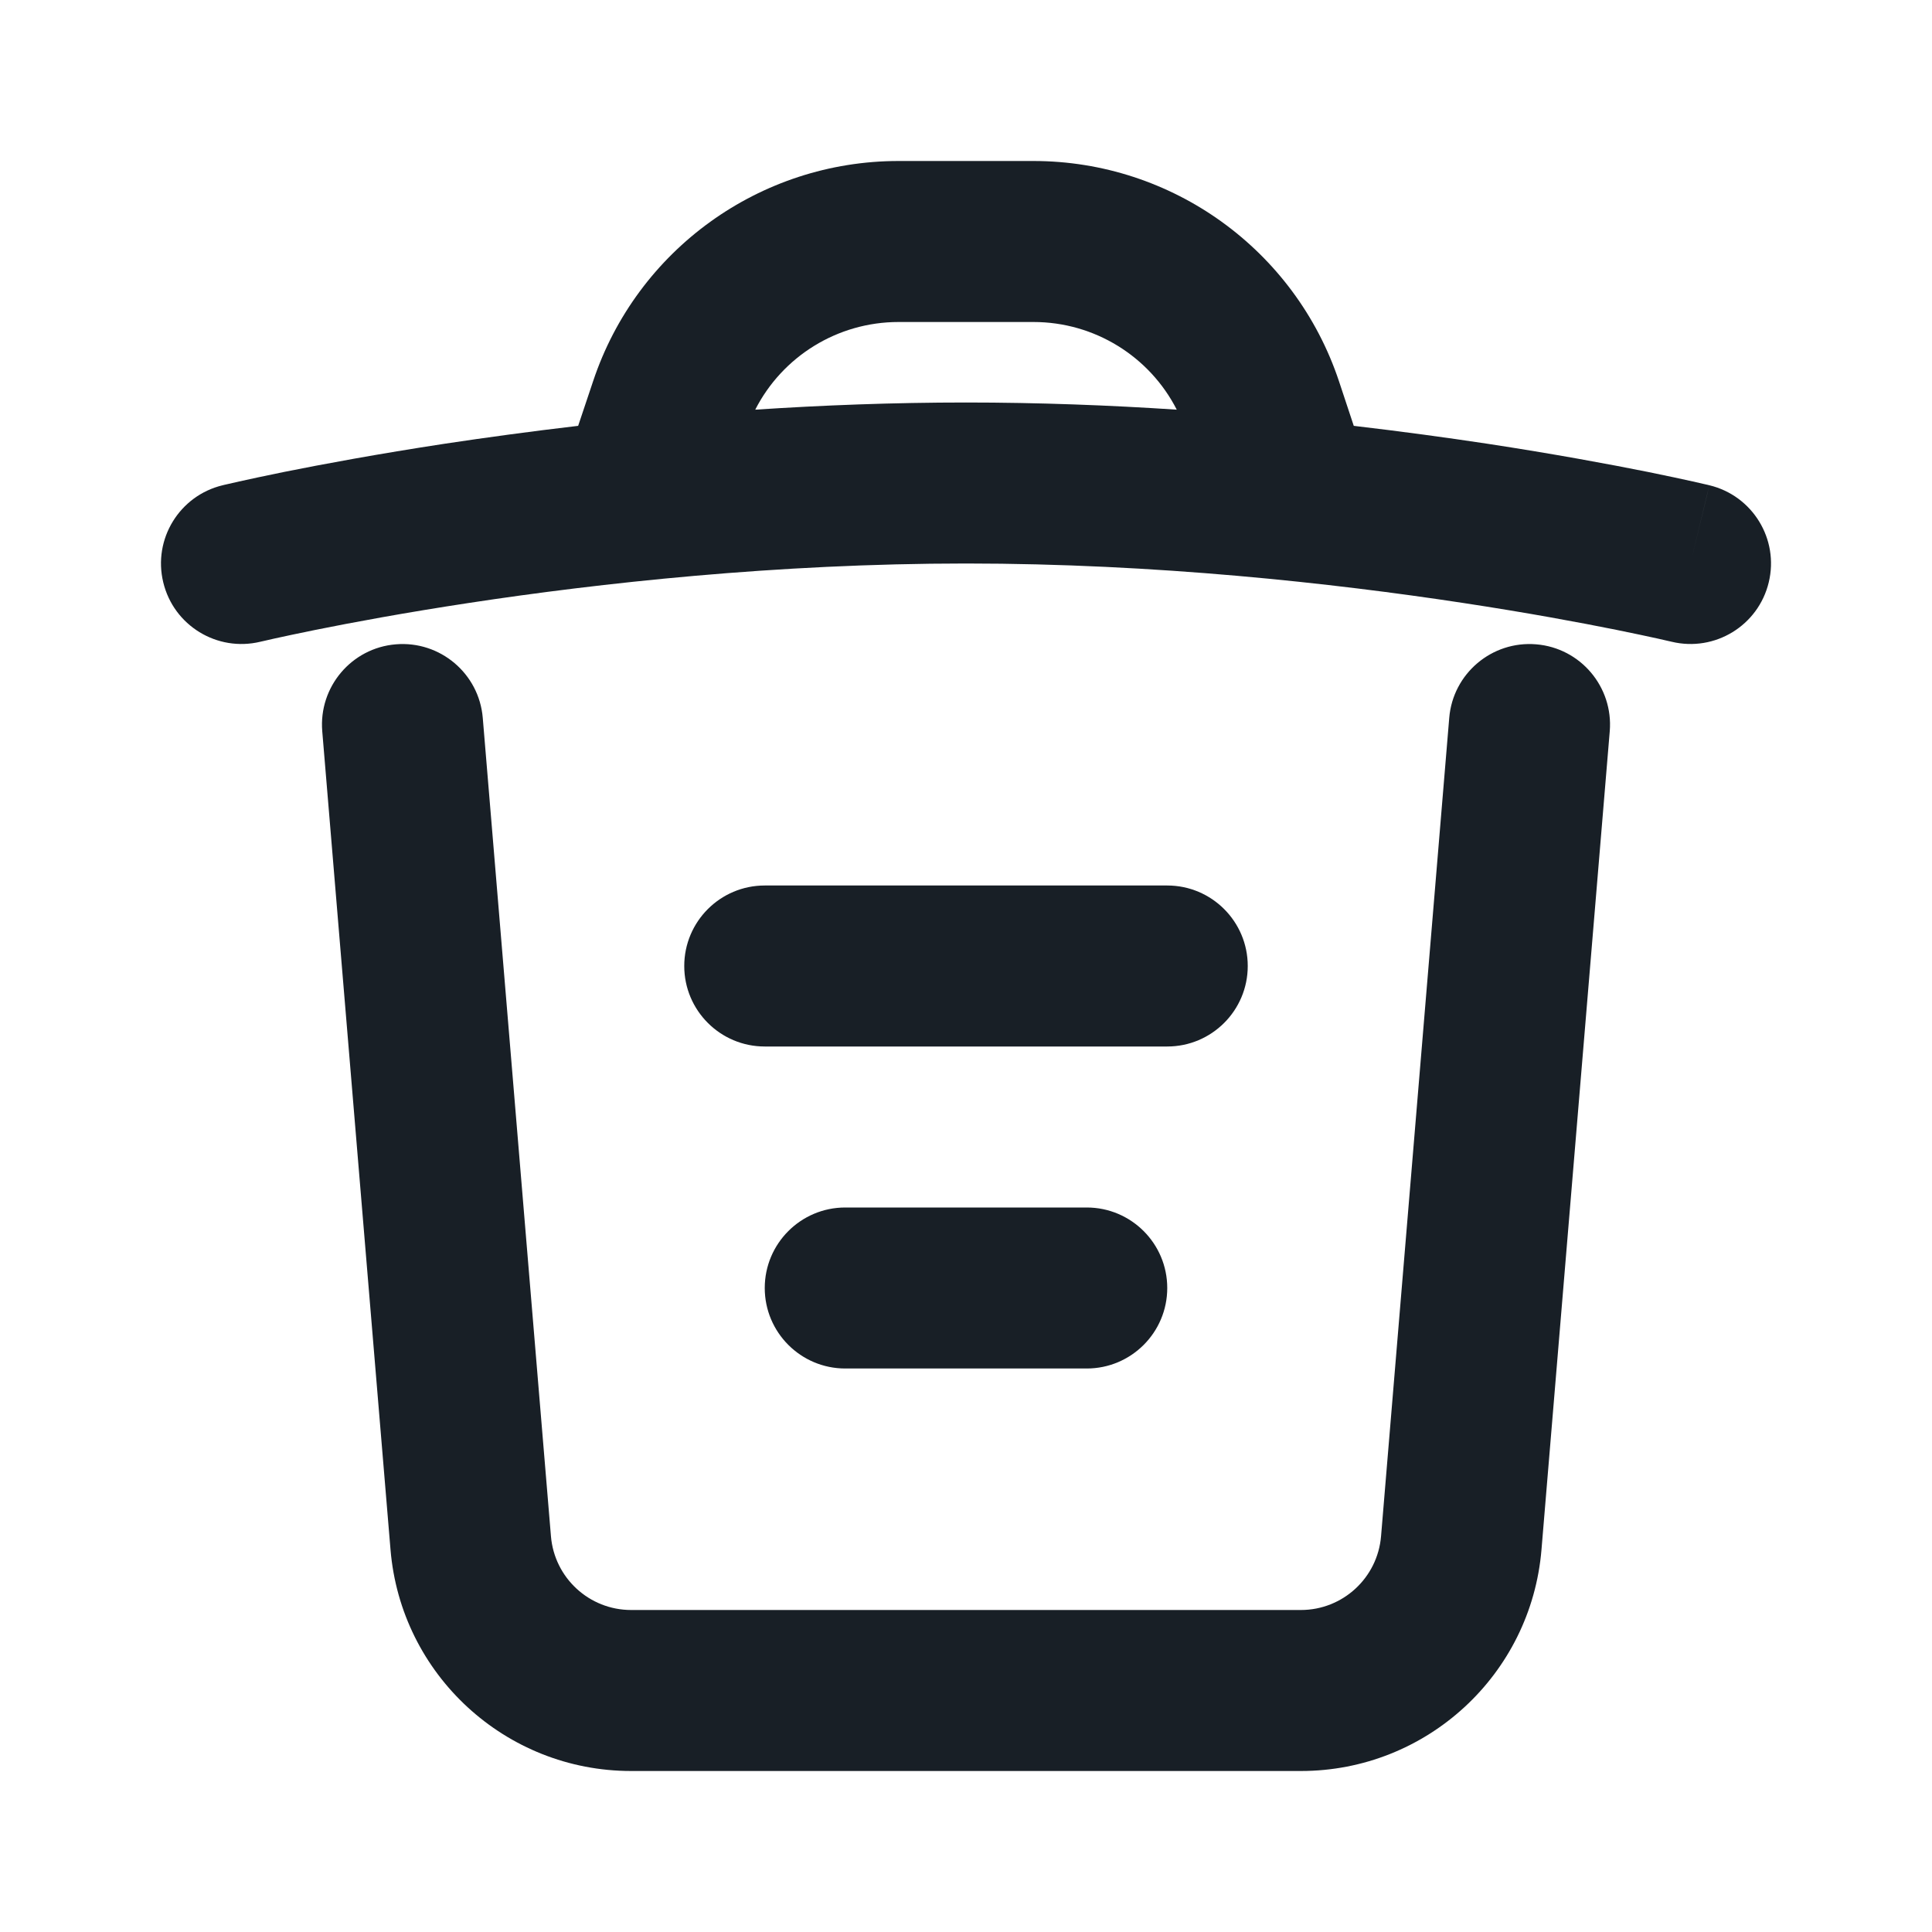 <svg width="24" height="24" viewBox="0 0 24 24" fill="none" xmlns="http://www.w3.org/2000/svg">
<path fill-rule="evenodd" clip-rule="evenodd" d="M16.817 5.29L16.633 4.735C16.088 3.102 14.559 2 12.838 2H11.162C9.441 2 7.912 3.102 7.368 4.735L7.182 5.29C6.585 5.36 6.031 5.436 5.532 5.511C4.692 5.639 4.005 5.767 3.527 5.863C3.288 5.912 3.1 5.952 2.971 5.981C2.906 5.995 2.856 6.007 2.822 6.015L2.782 6.024L2.771 6.027L2.766 6.028C2.229 6.157 1.898 6.697 2.028 7.234C2.157 7.771 2.697 8.101 3.234 7.972L3.235 7.972L3.242 7.97L3.274 7.963C3.302 7.956 3.346 7.946 3.405 7.933C3.522 7.907 3.696 7.87 3.922 7.824C4.374 7.733 5.028 7.611 5.832 7.489C7.444 7.244 9.641 7 12 7C14.359 7 16.556 7.244 18.168 7.489C18.972 7.611 19.626 7.733 20.078 7.824C20.303 7.87 20.478 7.907 20.595 7.933C20.654 7.946 20.698 7.956 20.726 7.963L20.758 7.97L20.765 7.972L20.766 7.972C21.303 8.101 21.843 7.771 21.972 7.234C22.102 6.697 21.771 6.157 21.234 6.028L21.229 6.027L21.218 6.024L21.178 6.015C21.143 6.007 21.094 5.995 21.029 5.981C20.9 5.952 20.712 5.912 20.473 5.863C19.994 5.767 19.308 5.639 18.468 5.511C17.97 5.436 17.415 5.36 16.817 5.29ZM21.234 6.028C21.234 6.028 21.234 6.028 21.206 6.146C21.177 6.264 21.12 6.5 21.007 6.97L21.234 6.028ZM3 7L2.766 6.028C2.766 6.028 2.766 6.028 3 7ZM9.382 5.089C10.216 5.034 11.096 5 12 5C12.904 5 13.784 5.034 14.618 5.089C14.281 4.428 13.597 4 12.838 4H11.162C10.403 4 9.719 4.428 9.382 5.089ZM4.917 8.004C5.467 7.958 5.951 8.367 5.997 8.917L6.844 19.083C6.887 19.601 7.32 20 7.84 20H16.16C16.68 20 17.113 19.601 17.156 19.083L18.003 8.917C18.049 8.367 18.533 7.958 19.083 8.004C19.633 8.049 20.042 8.533 19.997 9.083L19.149 19.249C19.02 20.804 17.72 22 16.16 22H7.84C6.28 22 4.98 20.804 4.851 19.249L4.003 9.083C3.958 8.533 4.367 8.049 4.917 8.004ZM14.5 16C14.5 16.552 14.052 17 13.5 17H10.5C9.948 17 9.5 16.552 9.5 16C9.5 15.448 9.948 15 10.5 15H13.5C14.052 15 14.5 15.448 14.5 16ZM14.5 13C15.052 13 15.5 12.552 15.5 12C15.5 11.448 15.052 11 14.5 11H9.5C8.948 11 8.5 11.448 8.5 12C8.5 12.552 8.948 13 9.5 13H14.5Z" fill="#181F26"/>
</svg>
